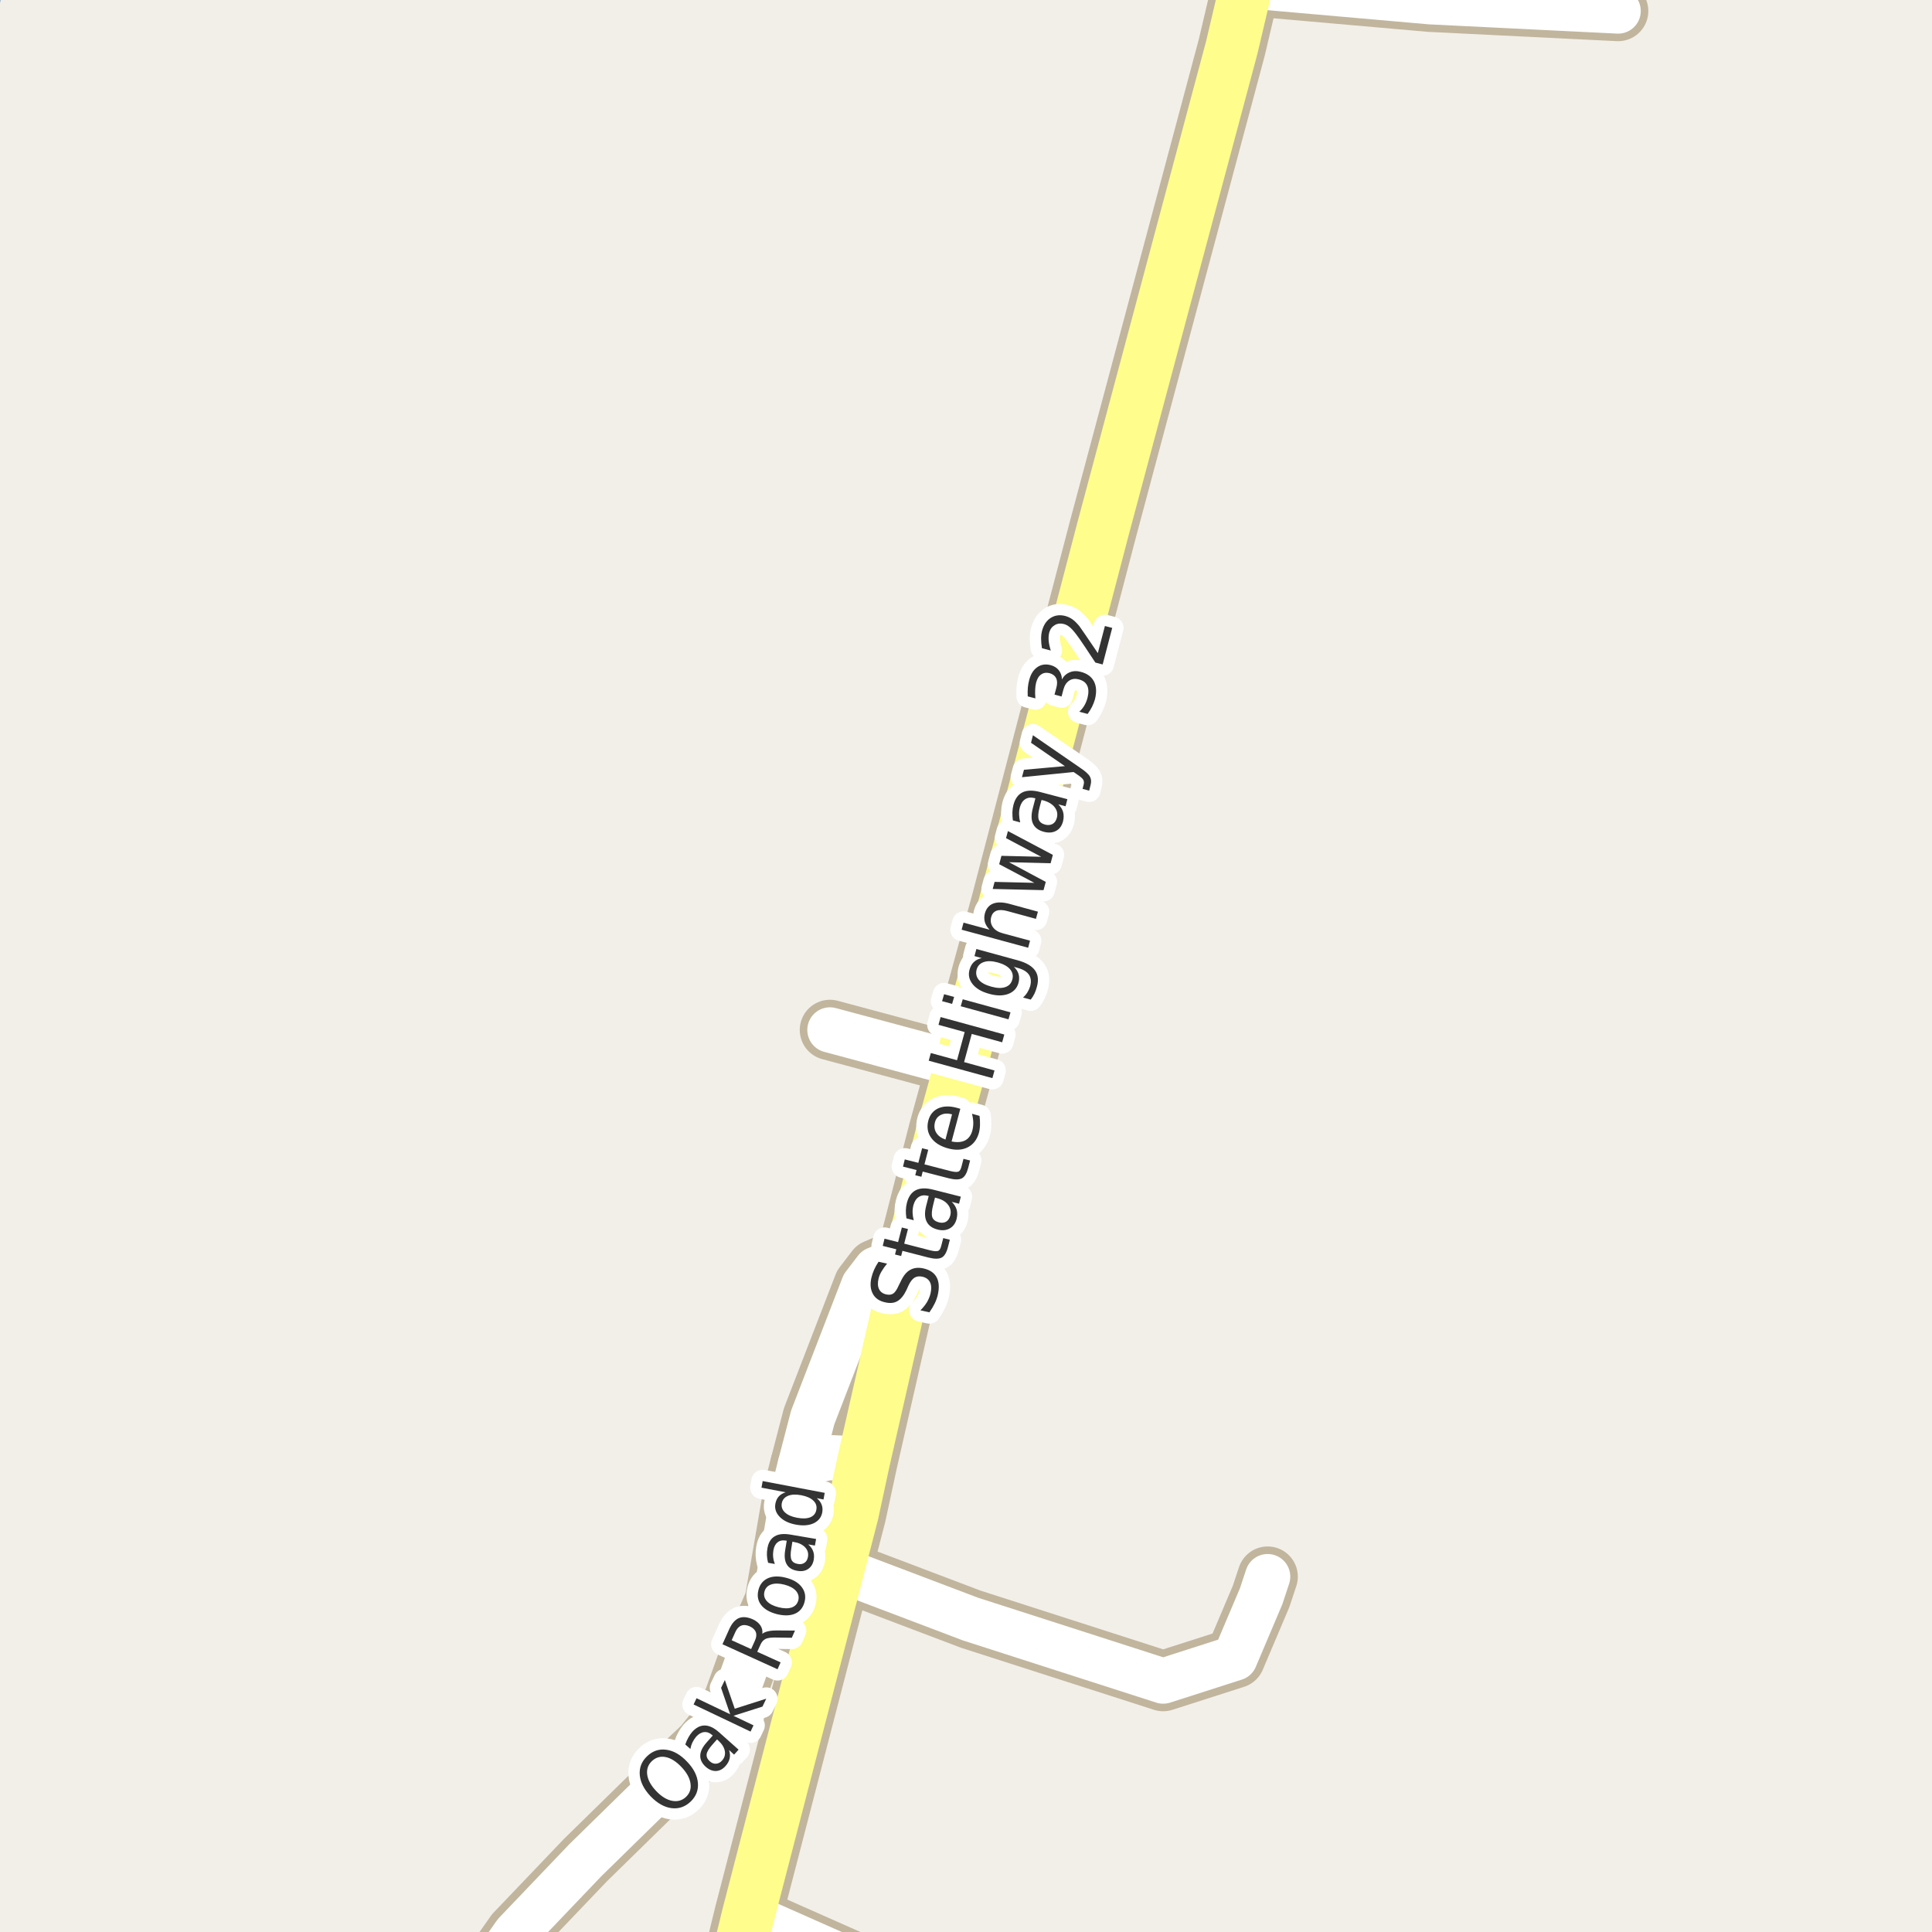 <?xml version="1.0" encoding="UTF-8"?>
<svg xmlns="http://www.w3.org/2000/svg" xmlns:xlink="http://www.w3.org/1999/xlink" width="256pt" height="256pt" viewBox="0 0 256 256" version="1.1">
<g id="surface2">
<rect x="0" y="0" width="256" height="256" style="fill:rgb(94.902%,93.725%,91.373%);fill-opacity:1;stroke:none;"/>
<path style="fill:none;stroke-width:2;stroke-linecap:round;stroke-linejoin:round;stroke:rgb(60%,70.196%,80%);stroke-opacity:1;stroke-miterlimit:10;" d="M -3 7.254 L -0.07 -3 "/>
<path style="fill:none;stroke-width:8;stroke-linecap:round;stroke-linejoin:round;stroke:rgb(75.686%,70.98%,61.569%);stroke-opacity:1;stroke-miterlimit:10;" d="M 127.309 141.129 L 109.973 136.473 "/>
<path style="fill:none;stroke-width:8;stroke-linecap:round;stroke-linejoin:round;stroke:rgb(75.686%,70.98%,61.569%);stroke-opacity:1;stroke-miterlimit:10;" d="M 165.148 -1.91 L 189.5 0.23 L 214.41 1.457 "/>
<path style="fill:none;stroke-width:8;stroke-linecap:round;stroke-linejoin:round;stroke:rgb(75.686%,70.98%,61.569%);stroke-opacity:1;stroke-miterlimit:10;" d="M 111.043 207.879 L 128.613 214.543 L 154.129 222.75 L 163.637 219.699 L 167.105 211.523 L 167.969 208.914 "/>
<path style="fill:none;stroke-width:8;stroke-linecap:round;stroke-linejoin:round;stroke:rgb(75.686%,70.98%,61.569%);stroke-opacity:1;stroke-miterlimit:10;" d="M 106.059 194.074 L 109.668 193.133 L 111.672 193.227 L 114.398 193.762 "/>
<path style="fill:none;stroke-width:8;stroke-linecap:round;stroke-linejoin:round;stroke:rgb(75.686%,70.98%,61.569%);stroke-opacity:1;stroke-miterlimit:10;" d="M 99.137 253.781 L 118.289 262.27 L 122.359 264 "/>
<path style="fill:none;stroke-width:8;stroke-linecap:round;stroke-linejoin:round;stroke:rgb(75.686%,70.98%,61.569%);stroke-opacity:1;stroke-miterlimit:10;" d="M 63.051 264 L 64.488 261.609 L 68.285 256.203 L 77.559 246.488 L 87.16 237.086 L 93.219 231.363 L 95.406 228.629 L 97.203 225.359 L 99.719 218.348 L 101.605 214.637 L 102.656 212.215 L 105.172 197.566 L 106.059 194.074 L 107.688 187.816 L 114.445 170.336 L 116.078 168.199 L 117.125 167.758 L 120.27 167.977 "/>
<path style="fill:none;stroke-width:9;stroke-linecap:round;stroke-linejoin:round;stroke:rgb(75.686%,70.98%,61.569%);stroke-opacity:1;stroke-miterlimit:10;" d="M 96.398 265 L 99.137 253.781 L 111.043 207.879 L 112.93 200.582 L 114.398 193.762 L 120.27 167.977 L 124.84 150.09 L 127.309 141.129 L 133.133 119.84 L 146.16 70.066 L 163.215 6.297 L 165.148 -1.91 L 166.453 -7.379 L 166.949 -10 "/>
<path style="fill:none;stroke-width:6;stroke-linecap:round;stroke-linejoin:round;stroke:rgb(100%,100%,100%);stroke-opacity:1;stroke-miterlimit:10;" d="M 127.309 141.129 L 109.973 136.473 "/>
<path style="fill:none;stroke-width:6;stroke-linecap:round;stroke-linejoin:round;stroke:rgb(100%,100%,100%);stroke-opacity:1;stroke-miterlimit:10;" d="M 165.148 -1.91 L 189.5 0.23 L 214.41 1.457 "/>
<path style="fill:none;stroke-width:6;stroke-linecap:round;stroke-linejoin:round;stroke:rgb(100%,100%,100%);stroke-opacity:1;stroke-miterlimit:10;" d="M 111.043 207.879 L 128.613 214.543 L 154.129 222.75 L 163.637 219.699 L 167.105 211.523 L 167.969 208.914 "/>
<path style="fill:none;stroke-width:6;stroke-linecap:round;stroke-linejoin:round;stroke:rgb(100%,100%,100%);stroke-opacity:1;stroke-miterlimit:10;" d="M 106.059 194.074 L 109.668 193.133 L 111.672 193.227 L 114.398 193.762 "/>
<path style="fill:none;stroke-width:6;stroke-linecap:round;stroke-linejoin:round;stroke:rgb(100%,100%,100%);stroke-opacity:1;stroke-miterlimit:10;" d="M 99.137 253.781 L 118.289 262.27 L 122.359 264 "/>
<path style="fill:none;stroke-width:6;stroke-linecap:round;stroke-linejoin:round;stroke:rgb(100%,100%,100%);stroke-opacity:1;stroke-miterlimit:10;" d="M 63.051 264 L 64.488 261.609 L 68.285 256.203 L 77.559 246.488 L 87.16 237.086 L 93.219 231.363 L 95.406 228.629 L 97.203 225.359 L 99.719 218.348 L 101.605 214.637 L 102.656 212.215 L 105.172 197.566 L 106.059 194.074 L 107.688 187.816 L 114.445 170.336 L 116.078 168.199 L 117.125 167.758 L 120.27 167.977 "/>
<path style="fill:none;stroke-width:7;stroke-linecap:round;stroke-linejoin:round;stroke:rgb(100%,99.216%,54.51%);stroke-opacity:1;stroke-miterlimit:10;" d="M 96.398 265 L 99.137 253.781 L 111.043 207.879 L 112.93 200.582 L 114.398 193.762 L 120.27 167.977 L 124.84 150.09 L 127.309 141.129 L 133.133 119.84 L 146.16 70.066 L 163.215 6.297 L 165.148 -1.91 L 166.453 -7.379 L 166.949 -10 "/>
<path style="fill:none;stroke-width:3;stroke-linecap:round;stroke-linejoin:round;stroke:rgb(100%,100%,100%);stroke-opacity:1;stroke-miterlimit:10;" d="M 116.414 167.188 L 117.539 167.438 C 117.25 167.793 117.008 168.133 116.82 168.453 C 116.625 168.777 116.488 169.102 116.414 169.422 C 116.281 169.984 116.301 170.449 116.477 170.812 C 116.656 171.18 116.973 171.414 117.43 171.516 C 117.805 171.602 118.113 171.562 118.352 171.406 C 118.594 171.25 118.832 170.902 119.07 170.359 L 119.367 169.766 C 119.711 169.016 120.133 168.512 120.633 168.25 C 121.125 167.98 121.711 167.922 122.398 168.078 C 123.234 168.277 123.805 168.672 124.117 169.266 C 124.43 169.859 124.477 170.637 124.258 171.594 C 124.172 171.961 124.039 172.336 123.852 172.719 C 123.664 173.105 123.43 173.496 123.148 173.891 L 121.961 173.625 C 122.316 173.273 122.609 172.906 122.836 172.531 C 123.055 172.148 123.211 171.762 123.305 171.375 C 123.438 170.781 123.418 170.297 123.242 169.922 C 123.055 169.539 122.723 169.289 122.242 169.172 C 121.828 169.078 121.473 169.121 121.18 169.297 C 120.891 169.477 120.625 169.82 120.383 170.328 L 120.117 170.922 C 119.766 171.652 119.363 172.148 118.914 172.406 C 118.469 172.668 117.922 172.719 117.273 172.562 C 116.516 172.398 115.977 172.027 115.664 171.453 C 115.344 170.871 115.273 170.164 115.461 169.328 C 115.547 168.965 115.664 168.605 115.82 168.25 C 115.977 167.898 116.176 167.543 116.414 167.188 Z M 117.203 164.133 L 119 164.586 L 119.5 162.648 L 120.312 162.852 L 119.812 164.789 L 123.266 165.68 C 123.789 165.805 124.141 165.828 124.328 165.742 C 124.508 165.66 124.641 165.422 124.734 165.023 L 124.984 164.055 L 125.859 164.273 L 125.609 165.242 C 125.422 165.973 125.145 166.438 124.781 166.633 C 124.406 166.832 123.824 166.832 123.031 166.633 L 119.578 165.742 L 119.406 166.43 L 118.594 166.227 L 118.766 165.539 L 116.969 165.086 Z M 123.656 159.625 C 123.461 160.387 123.418 160.938 123.531 161.281 C 123.648 161.617 123.938 161.844 124.406 161.969 C 124.781 162.062 125.105 162.031 125.375 161.875 C 125.637 161.711 125.82 161.434 125.922 161.047 C 126.047 160.527 125.945 160.059 125.625 159.641 C 125.305 159.215 124.797 158.918 124.109 158.75 L 123.891 158.688 Z M 123.672 157.641 L 127.312 158.562 L 127.078 159.5 L 126.109 159.25 C 126.441 159.574 126.66 159.922 126.766 160.297 C 126.867 160.664 126.863 161.074 126.75 161.531 C 126.594 162.117 126.285 162.531 125.828 162.781 C 125.371 163.031 124.84 163.078 124.234 162.922 C 123.516 162.734 123.031 162.383 122.781 161.859 C 122.523 161.34 122.5 160.652 122.719 159.797 L 123.062 158.469 L 122.953 158.453 C 122.477 158.328 122.07 158.383 121.734 158.609 C 121.402 158.828 121.168 159.195 121.031 159.703 C 120.949 160.027 120.914 160.355 120.922 160.688 C 120.934 161.012 120.984 161.344 121.078 161.688 L 120.109 161.438 C 120.047 161.055 120.023 160.695 120.031 160.359 C 120.043 160.016 120.09 159.688 120.172 159.375 C 120.383 158.555 120.777 157.996 121.359 157.703 C 121.934 157.414 122.703 157.391 123.672 157.641 Z M 119.887 153.629 L 121.684 154.082 L 122.184 152.145 L 122.996 152.348 L 122.496 154.285 L 125.949 155.176 C 126.473 155.301 126.824 155.324 127.012 155.238 C 127.191 155.156 127.324 154.918 127.418 154.52 L 127.668 153.551 L 128.543 153.77 L 128.293 154.738 C 128.105 155.469 127.828 155.934 127.465 156.129 C 127.09 156.328 126.508 156.328 125.715 156.129 L 122.262 155.238 L 122.09 155.926 L 121.277 155.723 L 121.449 155.035 L 119.652 154.582 Z M 126.746 146.781 L 127.246 146.922 L 126.09 151.25 C 126.82 151.398 127.418 151.352 127.887 151.109 C 128.355 150.859 128.672 150.422 128.84 149.797 C 128.934 149.434 128.973 149.074 128.965 148.719 C 128.953 148.355 128.895 147.977 128.793 147.578 L 129.793 147.859 C 129.844 148.227 129.863 148.602 129.855 148.984 C 129.855 149.359 129.809 149.73 129.715 150.094 C 129.465 151 128.973 151.641 128.246 152.016 C 127.52 152.391 126.648 152.445 125.637 152.172 C 124.605 151.891 123.855 151.422 123.387 150.766 C 122.91 150.102 122.785 149.336 123.012 148.469 C 123.223 147.699 123.66 147.164 124.324 146.859 C 124.992 146.559 125.801 146.531 126.746 146.781 Z M 126.152 147.656 C 125.59 147.5 125.105 147.523 124.699 147.719 C 124.285 147.906 124.012 148.234 123.887 148.703 C 123.754 149.227 123.809 149.688 124.059 150.094 C 124.301 150.492 124.707 150.793 125.277 151 Z M 123.059 140.547 L 123.34 139.531 L 126.809 140.484 L 127.824 136.75 L 124.355 135.797 L 124.637 134.766 L 133.074 137.078 L 132.793 138.109 L 128.762 137 L 127.746 140.734 L 131.777 141.844 L 131.496 142.859 Z M 127.301 133.332 L 127.566 132.41 L 133.895 134.145 L 133.629 135.066 Z M 124.832 132.66 L 125.098 131.738 L 126.426 132.098 L 126.16 133.02 Z M 132.219 127.531 C 131.461 127.324 130.836 127.309 130.344 127.484 C 129.855 127.652 129.543 127.984 129.406 128.484 C 129.273 128.996 129.371 129.449 129.703 129.844 C 130.039 130.23 130.586 130.527 131.344 130.734 C 132.094 130.945 132.715 130.965 133.203 130.797 C 133.695 130.633 134.008 130.293 134.141 129.781 C 134.273 129.281 134.176 128.836 133.844 128.438 C 133.512 128.043 132.969 127.742 132.219 127.531 Z M 134.922 127.266 C 135.992 127.57 136.734 128.008 137.141 128.578 C 137.555 129.152 137.641 129.883 137.391 130.766 C 137.305 131.102 137.195 131.406 137.062 131.688 C 136.926 131.961 136.766 132.215 136.578 132.453 L 135.562 132.188 C 135.801 131.961 135.992 131.727 136.141 131.484 C 136.297 131.234 136.414 130.969 136.5 130.688 C 136.664 130.074 136.613 129.562 136.344 129.156 C 136.07 128.75 135.57 128.449 134.844 128.25 L 134.344 128.109 C 134.656 128.402 134.863 128.727 134.969 129.078 C 135.07 129.434 135.066 129.824 134.953 130.25 C 134.754 130.949 134.301 131.434 133.594 131.703 C 132.887 131.965 132.047 131.961 131.078 131.688 C 130.102 131.43 129.371 131.008 128.891 130.422 C 128.414 129.828 128.273 129.184 128.469 128.484 C 128.586 128.059 128.777 127.719 129.047 127.469 C 129.32 127.211 129.668 127.039 130.094 126.953 L 129.125 126.688 L 129.375 125.75 Z M 133.703 119.754 L 137.531 120.801 L 137.266 121.754 L 133.484 120.723 C 132.883 120.559 132.402 120.543 132.047 120.676 C 131.695 120.812 131.461 121.082 131.344 121.488 C 131.211 122 131.281 122.453 131.562 122.848 C 131.836 123.234 132.281 123.512 132.906 123.676 L 136.484 124.645 L 136.234 125.582 L 127.422 123.191 L 127.672 122.254 L 131.125 123.191 C 130.812 122.871 130.605 122.531 130.5 122.176 C 130.398 121.812 130.398 121.434 130.5 121.035 C 130.68 120.391 131.039 119.957 131.578 119.738 C 132.121 119.52 132.828 119.527 133.703 119.754 Z M 131.539 117.793 L 131.789 116.855 L 137.055 116.98 L 132.398 114.512 L 132.695 113.402 L 137.961 113.527 L 133.305 111.059 L 133.555 110.121 L 139.508 113.277 L 139.211 114.387 L 133.695 114.246 L 138.57 116.855 L 138.273 117.949 Z M 137.758 106.941 C 137.562 107.691 137.52 108.238 137.633 108.582 C 137.75 108.918 138.035 109.145 138.492 109.27 C 138.867 109.363 139.195 109.332 139.477 109.176 C 139.75 109.02 139.938 108.75 140.039 108.363 C 140.172 107.855 140.078 107.391 139.758 106.973 C 139.426 106.547 138.914 106.238 138.227 106.051 L 138.008 106.004 Z M 137.805 104.941 L 141.43 105.895 L 141.195 106.832 L 140.227 106.582 C 140.547 106.887 140.762 107.223 140.867 107.598 C 140.969 107.973 140.965 108.391 140.852 108.848 C 140.695 109.441 140.387 109.859 139.93 110.098 C 139.473 110.34 138.941 110.379 138.336 110.223 C 137.617 110.035 137.133 109.684 136.883 109.16 C 136.633 108.641 136.625 107.953 136.852 107.098 L 137.195 105.785 L 137.086 105.754 C 136.598 105.629 136.188 105.676 135.852 105.895 C 135.508 106.113 135.27 106.48 135.133 106.988 C 135.051 107.312 135.02 107.641 135.039 107.973 C 135.051 108.297 135.098 108.629 135.18 108.973 L 134.211 108.707 C 134.16 108.332 134.141 107.973 134.148 107.629 C 134.16 107.285 134.207 106.957 134.289 106.645 C 134.508 105.824 134.91 105.27 135.492 104.988 C 136.066 104.707 136.836 104.691 137.805 104.941 Z M 143.148 101.75 C 143.836 102.211 144.262 102.602 144.43 102.922 C 144.594 103.234 144.621 103.602 144.508 104.016 L 144.32 104.766 L 143.445 104.531 L 143.586 103.984 C 143.656 103.727 143.641 103.508 143.539 103.328 C 143.445 103.152 143.164 102.906 142.695 102.594 L 142.258 102.297 L 135.414 102.984 L 135.68 102 L 141.102 101.516 L 136.617 98.422 L 136.867 97.422 Z M 140.711 90.023 C 140.953 89.578 141.297 89.266 141.742 89.086 C 142.18 88.898 142.672 88.879 143.211 89.023 C 144.055 89.242 144.637 89.672 144.961 90.305 C 145.281 90.93 145.324 91.719 145.086 92.664 C 144.992 92.988 144.867 93.312 144.711 93.633 C 144.555 93.945 144.355 94.27 144.117 94.602 L 143.008 94.305 C 143.27 94.078 143.492 93.805 143.68 93.492 C 143.867 93.172 144.008 92.828 144.102 92.461 C 144.266 91.816 144.258 91.285 144.07 90.867 C 143.875 90.441 143.5 90.16 142.945 90.023 C 142.457 89.891 142.031 89.945 141.664 90.195 C 141.301 90.438 141.047 90.836 140.898 91.398 L 140.664 92.289 L 139.727 92.039 L 139.977 91.117 C 140.113 90.609 140.102 90.191 139.945 89.867 C 139.781 89.535 139.488 89.312 139.07 89.195 C 138.633 89.094 138.266 89.148 137.961 89.367 C 137.648 89.578 137.426 89.941 137.289 90.461 C 137.219 90.754 137.176 91.066 137.164 91.398 C 137.145 91.723 137.156 92.102 137.195 92.539 L 136.18 92.273 C 136.16 91.848 136.164 91.461 136.195 91.117 C 136.227 90.766 136.285 90.438 136.367 90.133 C 136.566 89.344 136.922 88.77 137.43 88.414 C 137.941 88.051 138.535 87.957 139.211 88.133 C 139.68 88.258 140.047 88.488 140.305 88.82 C 140.566 89.156 140.703 89.555 140.711 90.023 Z M 145.469 86.543 L 146.406 82.949 L 147.375 83.199 L 146.109 88.043 L 145.141 87.793 C 144.809 87.293 144.352 86.602 143.766 85.715 C 143.172 84.832 142.789 84.277 142.609 84.059 C 142.289 83.633 142 83.316 141.75 83.105 C 141.5 82.898 141.242 82.758 140.969 82.684 C 140.523 82.57 140.121 82.617 139.766 82.824 C 139.402 83.035 139.156 83.363 139.031 83.809 C 138.949 84.133 138.922 84.492 138.953 84.887 C 138.984 85.273 139.078 85.711 139.234 86.199 L 138.062 85.887 C 137.992 85.43 137.953 85.008 137.953 84.621 C 137.953 84.227 137.996 83.879 138.078 83.574 C 138.289 82.793 138.672 82.227 139.234 81.871 C 139.789 81.52 140.43 81.434 141.156 81.621 C 141.5 81.715 141.812 81.863 142.094 82.059 C 142.375 82.258 142.688 82.566 143.031 82.98 C 143.125 83.105 143.375 83.465 143.781 84.059 C 144.18 84.645 144.742 85.473 145.469 86.543 Z M 145.469 86.543 "/>
<path style=" stroke:none;fill-rule:evenodd;fill:rgb(20%,20%,20%);fill-opacity:1;" d="M 116.414 167.188 L 117.539 167.438 C 117.25 167.793 117.008 168.133 116.82 168.453 C 116.625 168.777 116.488 169.102 116.414 169.422 C 116.281 169.984 116.301 170.449 116.477 170.812 C 116.656 171.18 116.973 171.414 117.43 171.516 C 117.805 171.602 118.113 171.562 118.352 171.406 C 118.594 171.25 118.832 170.902 119.07 170.359 L 119.367 169.766 C 119.711 169.016 120.133 168.512 120.633 168.25 C 121.125 167.98 121.711 167.922 122.398 168.078 C 123.234 168.277 123.805 168.672 124.117 169.266 C 124.43 169.859 124.477 170.637 124.258 171.594 C 124.172 171.961 124.039 172.336 123.852 172.719 C 123.664 173.105 123.43 173.496 123.148 173.891 L 121.961 173.625 C 122.316 173.273 122.609 172.906 122.836 172.531 C 123.055 172.148 123.211 171.762 123.305 171.375 C 123.438 170.781 123.418 170.297 123.242 169.922 C 123.055 169.539 122.723 169.289 122.242 169.172 C 121.828 169.078 121.473 169.121 121.18 169.297 C 120.891 169.477 120.625 169.82 120.383 170.328 L 120.117 170.922 C 119.766 171.652 119.363 172.148 118.914 172.406 C 118.469 172.668 117.922 172.719 117.273 172.562 C 116.516 172.398 115.977 172.027 115.664 171.453 C 115.344 170.871 115.273 170.164 115.461 169.328 C 115.547 168.965 115.664 168.605 115.82 168.25 C 115.977 167.898 116.176 167.543 116.414 167.188 Z M 117.203 164.133 L 119 164.586 L 119.5 162.648 L 120.312 162.852 L 119.812 164.789 L 123.266 165.68 C 123.789 165.805 124.141 165.828 124.328 165.742 C 124.508 165.66 124.641 165.422 124.734 165.023 L 124.984 164.055 L 125.859 164.273 L 125.609 165.242 C 125.422 165.973 125.145 166.438 124.781 166.633 C 124.406 166.832 123.824 166.832 123.031 166.633 L 119.578 165.742 L 119.406 166.43 L 118.594 166.227 L 118.766 165.539 L 116.969 165.086 Z M 123.656 159.625 C 123.461 160.387 123.418 160.938 123.531 161.281 C 123.648 161.617 123.938 161.844 124.406 161.969 C 124.781 162.062 125.105 162.031 125.375 161.875 C 125.637 161.711 125.82 161.434 125.922 161.047 C 126.047 160.527 125.945 160.059 125.625 159.641 C 125.305 159.215 124.797 158.918 124.109 158.75 L 123.891 158.688 Z M 123.672 157.641 L 127.312 158.562 L 127.078 159.5 L 126.109 159.25 C 126.441 159.574 126.66 159.922 126.766 160.297 C 126.867 160.664 126.863 161.074 126.75 161.531 C 126.594 162.117 126.285 162.531 125.828 162.781 C 125.371 163.031 124.84 163.078 124.234 162.922 C 123.516 162.734 123.031 162.383 122.781 161.859 C 122.523 161.34 122.5 160.652 122.719 159.797 L 123.062 158.469 L 122.953 158.453 C 122.477 158.328 122.07 158.383 121.734 158.609 C 121.402 158.828 121.168 159.195 121.031 159.703 C 120.949 160.027 120.914 160.355 120.922 160.688 C 120.934 161.012 120.984 161.344 121.078 161.688 L 120.109 161.438 C 120.047 161.055 120.023 160.695 120.031 160.359 C 120.043 160.016 120.09 159.688 120.172 159.375 C 120.383 158.555 120.777 157.996 121.359 157.703 C 121.934 157.414 122.703 157.391 123.672 157.641 Z M 119.887 153.629 L 121.684 154.082 L 122.184 152.145 L 122.996 152.348 L 122.496 154.285 L 125.949 155.176 C 126.473 155.301 126.824 155.324 127.012 155.238 C 127.191 155.156 127.324 154.918 127.418 154.52 L 127.668 153.551 L 128.543 153.77 L 128.293 154.738 C 128.105 155.469 127.828 155.934 127.465 156.129 C 127.09 156.328 126.508 156.328 125.715 156.129 L 122.262 155.238 L 122.09 155.926 L 121.277 155.723 L 121.449 155.035 L 119.652 154.582 Z M 126.746 146.781 L 127.246 146.922 L 126.09 151.25 C 126.82 151.398 127.418 151.352 127.887 151.109 C 128.355 150.859 128.672 150.422 128.84 149.797 C 128.934 149.434 128.973 149.074 128.965 148.719 C 128.953 148.355 128.895 147.977 128.793 147.578 L 129.793 147.859 C 129.844 148.227 129.863 148.602 129.855 148.984 C 129.855 149.359 129.809 149.73 129.715 150.094 C 129.465 151 128.973 151.641 128.246 152.016 C 127.52 152.391 126.648 152.445 125.637 152.172 C 124.605 151.891 123.855 151.422 123.387 150.766 C 122.91 150.102 122.785 149.336 123.012 148.469 C 123.223 147.699 123.66 147.164 124.324 146.859 C 124.992 146.559 125.801 146.531 126.746 146.781 Z M 126.152 147.656 C 125.59 147.5 125.105 147.523 124.699 147.719 C 124.285 147.906 124.012 148.234 123.887 148.703 C 123.754 149.227 123.809 149.688 124.059 150.094 C 124.301 150.492 124.707 150.793 125.277 151 Z M 123.059 140.547 L 123.34 139.531 L 126.809 140.484 L 127.824 136.75 L 124.355 135.797 L 124.637 134.766 L 133.074 137.078 L 132.793 138.109 L 128.762 137 L 127.746 140.734 L 131.777 141.844 L 131.496 142.859 Z M 127.301 133.332 L 127.566 132.41 L 133.895 134.145 L 133.629 135.066 Z M 124.832 132.66 L 125.098 131.738 L 126.426 132.098 L 126.16 133.02 Z M 132.219 127.531 C 131.461 127.324 130.836 127.309 130.344 127.484 C 129.855 127.652 129.543 127.984 129.406 128.484 C 129.273 128.996 129.371 129.449 129.703 129.844 C 130.039 130.23 130.586 130.527 131.344 130.734 C 132.094 130.945 132.715 130.965 133.203 130.797 C 133.695 130.633 134.008 130.293 134.141 129.781 C 134.273 129.281 134.176 128.836 133.844 128.438 C 133.512 128.043 132.969 127.742 132.219 127.531 Z M 134.922 127.266 C 135.992 127.57 136.734 128.008 137.141 128.578 C 137.555 129.152 137.641 129.883 137.391 130.766 C 137.305 131.102 137.195 131.406 137.062 131.688 C 136.926 131.961 136.766 132.215 136.578 132.453 L 135.562 132.188 C 135.801 131.961 135.992 131.727 136.141 131.484 C 136.297 131.234 136.414 130.969 136.5 130.688 C 136.664 130.074 136.613 129.562 136.344 129.156 C 136.07 128.75 135.57 128.449 134.844 128.25 L 134.344 128.109 C 134.656 128.402 134.863 128.727 134.969 129.078 C 135.07 129.434 135.066 129.824 134.953 130.25 C 134.754 130.949 134.301 131.434 133.594 131.703 C 132.887 131.965 132.047 131.961 131.078 131.688 C 130.102 131.43 129.371 131.008 128.891 130.422 C 128.414 129.828 128.273 129.184 128.469 128.484 C 128.586 128.059 128.777 127.719 129.047 127.469 C 129.32 127.211 129.668 127.039 130.094 126.953 L 129.125 126.688 L 129.375 125.75 Z M 133.703 119.754 L 137.531 120.801 L 137.266 121.754 L 133.484 120.723 C 132.883 120.559 132.402 120.543 132.047 120.676 C 131.695 120.812 131.461 121.082 131.344 121.488 C 131.211 122 131.281 122.453 131.562 122.848 C 131.836 123.234 132.281 123.512 132.906 123.676 L 136.484 124.645 L 136.234 125.582 L 127.422 123.191 L 127.672 122.254 L 131.125 123.191 C 130.812 122.871 130.605 122.531 130.5 122.176 C 130.398 121.812 130.398 121.434 130.5 121.035 C 130.68 120.391 131.039 119.957 131.578 119.738 C 132.121 119.52 132.828 119.527 133.703 119.754 Z M 131.539 117.793 L 131.789 116.855 L 137.055 116.98 L 132.398 114.512 L 132.695 113.402 L 137.961 113.527 L 133.305 111.059 L 133.555 110.121 L 139.508 113.277 L 139.211 114.387 L 133.695 114.246 L 138.57 116.855 L 138.273 117.949 Z M 137.758 106.941 C 137.562 107.691 137.52 108.238 137.633 108.582 C 137.75 108.918 138.035 109.145 138.492 109.27 C 138.867 109.363 139.195 109.332 139.477 109.176 C 139.75 109.02 139.938 108.75 140.039 108.363 C 140.172 107.855 140.078 107.391 139.758 106.973 C 139.426 106.547 138.914 106.238 138.227 106.051 L 138.008 106.004 Z M 137.805 104.941 L 141.43 105.895 L 141.195 106.832 L 140.227 106.582 C 140.547 106.887 140.762 107.223 140.867 107.598 C 140.969 107.973 140.965 108.391 140.852 108.848 C 140.695 109.441 140.387 109.859 139.93 110.098 C 139.473 110.34 138.941 110.379 138.336 110.223 C 137.617 110.035 137.133 109.684 136.883 109.16 C 136.633 108.641 136.625 107.953 136.852 107.098 L 137.195 105.785 L 137.086 105.754 C 136.598 105.629 136.188 105.676 135.852 105.895 C 135.508 106.113 135.27 106.48 135.133 106.988 C 135.051 107.312 135.02 107.641 135.039 107.973 C 135.051 108.297 135.098 108.629 135.18 108.973 L 134.211 108.707 C 134.16 108.332 134.141 107.973 134.148 107.629 C 134.16 107.285 134.207 106.957 134.289 106.645 C 134.508 105.824 134.91 105.27 135.492 104.988 C 136.066 104.707 136.836 104.691 137.805 104.941 Z M 143.148 101.75 C 143.836 102.211 144.262 102.602 144.43 102.922 C 144.594 103.234 144.621 103.602 144.508 104.016 L 144.32 104.766 L 143.445 104.531 L 143.586 103.984 C 143.656 103.727 143.641 103.508 143.539 103.328 C 143.445 103.152 143.164 102.906 142.695 102.594 L 142.258 102.297 L 135.414 102.984 L 135.68 102 L 141.102 101.516 L 136.617 98.422 L 136.867 97.422 Z M 140.711 90.023 C 140.953 89.578 141.297 89.266 141.742 89.086 C 142.18 88.898 142.672 88.879 143.211 89.023 C 144.055 89.242 144.637 89.672 144.961 90.305 C 145.281 90.93 145.324 91.719 145.086 92.664 C 144.992 92.988 144.867 93.312 144.711 93.633 C 144.555 93.945 144.355 94.27 144.117 94.602 L 143.008 94.305 C 143.27 94.078 143.492 93.805 143.68 93.492 C 143.867 93.172 144.008 92.828 144.102 92.461 C 144.266 91.816 144.258 91.285 144.07 90.867 C 143.875 90.441 143.5 90.16 142.945 90.023 C 142.457 89.891 142.031 89.945 141.664 90.195 C 141.301 90.438 141.047 90.836 140.898 91.398 L 140.664 92.289 L 139.727 92.039 L 139.977 91.117 C 140.113 90.609 140.102 90.191 139.945 89.867 C 139.781 89.535 139.488 89.312 139.07 89.195 C 138.633 89.094 138.266 89.148 137.961 89.367 C 137.648 89.578 137.426 89.941 137.289 90.461 C 137.219 90.754 137.176 91.066 137.164 91.398 C 137.145 91.723 137.156 92.102 137.195 92.539 L 136.18 92.273 C 136.16 91.848 136.164 91.461 136.195 91.117 C 136.227 90.766 136.285 90.438 136.367 90.133 C 136.566 89.344 136.922 88.77 137.43 88.414 C 137.941 88.051 138.535 87.957 139.211 88.133 C 139.68 88.258 140.047 88.488 140.305 88.82 C 140.566 89.156 140.703 89.555 140.711 90.023 Z M 145.469 86.543 L 146.406 82.949 L 147.375 83.199 L 146.109 88.043 L 145.141 87.793 C 144.809 87.293 144.352 86.602 143.766 85.715 C 143.172 84.832 142.789 84.277 142.609 84.059 C 142.289 83.633 142 83.316 141.75 83.105 C 141.5 82.898 141.242 82.758 140.969 82.684 C 140.523 82.57 140.121 82.617 139.766 82.824 C 139.402 83.035 139.156 83.363 139.031 83.809 C 138.949 84.133 138.922 84.492 138.953 84.887 C 138.984 85.273 139.078 85.711 139.234 86.199 L 138.062 85.887 C 137.992 85.43 137.953 85.008 137.953 84.621 C 137.953 84.227 137.996 83.879 138.078 83.574 C 138.289 82.793 138.672 82.227 139.234 81.871 C 139.789 81.52 140.43 81.434 141.156 81.621 C 141.5 81.715 141.812 81.863 142.094 82.059 C 142.375 82.258 142.688 82.566 143.031 82.98 C 143.125 83.105 143.375 83.465 143.781 84.059 C 144.18 84.645 144.742 85.473 145.469 86.543 Z M 145.469 86.543 "/>
<path style="fill:none;stroke-width:3;stroke-linecap:round;stroke-linejoin:round;stroke:rgb(100%,100%,100%);stroke-opacity:1;stroke-miterlimit:10;" d="M 86.383 233.352 C 85.875 233.832 85.664 234.43 85.758 235.148 C 85.852 235.859 86.25 236.582 86.945 237.32 C 87.645 238.051 88.348 238.484 89.055 238.617 C 89.773 238.754 90.387 238.582 90.898 238.102 C 91.406 237.613 91.605 237.016 91.492 236.305 C 91.387 235.586 90.984 234.863 90.289 234.133 C 89.59 233.395 88.891 232.957 88.195 232.82 C 87.5 232.688 86.895 232.863 86.383 233.352 Z M 85.758 232.695 C 86.488 232 87.332 231.719 88.289 231.852 C 89.246 231.977 90.164 232.504 91.039 233.43 C 91.914 234.336 92.391 235.273 92.477 236.242 C 92.559 237.203 92.234 238.031 91.508 238.727 C 90.766 239.426 89.918 239.711 88.961 239.586 C 88.016 239.461 87.098 238.941 86.211 238.023 C 85.336 237.098 84.859 236.156 84.773 235.195 C 84.691 234.227 85.02 233.395 85.758 232.695 Z M 94.414 231.152 C 93.938 231.684 93.676 232.117 93.633 232.449 C 93.594 232.785 93.734 233.098 94.055 233.387 C 94.316 233.617 94.59 233.723 94.883 233.699 C 95.184 233.68 95.449 233.539 95.68 233.277 C 96.012 232.902 96.133 232.477 96.039 231.996 C 95.945 231.52 95.656 231.066 95.18 230.637 L 95.008 230.48 Z M 95.305 229.559 L 97.867 231.84 L 97.273 232.496 L 96.602 231.887 C 96.734 232.293 96.762 232.668 96.68 233.012 C 96.605 233.355 96.422 233.691 96.133 234.012 C 95.766 234.43 95.344 234.648 94.867 234.668 C 94.398 234.68 93.945 234.492 93.508 234.105 C 93.008 233.648 92.77 233.152 92.789 232.621 C 92.801 232.082 93.078 231.508 93.617 230.902 L 94.445 229.965 L 94.367 229.902 C 94.023 229.602 93.672 229.473 93.305 229.512 C 92.941 229.543 92.594 229.742 92.258 230.105 C 92.062 230.336 91.895 230.59 91.758 230.871 C 91.625 231.152 91.531 231.445 91.477 231.746 L 90.805 231.152 C 90.922 230.809 91.055 230.504 91.211 230.23 C 91.359 229.961 91.523 229.715 91.711 229.496 C 92.234 228.914 92.789 228.629 93.383 228.637 C 93.977 228.637 94.617 228.945 95.305 229.559 Z M 91.906 225.852 L 92.297 225.023 L 96.75 227.148 L 95.547 223.648 L 96.047 222.617 L 97.359 226.414 L 101.531 225.086 L 101.031 226.133 L 97.188 227.352 L 99.844 228.617 L 99.453 229.445 Z M 101.012 216.496 C 101.168 216.352 101.402 216.242 101.715 216.168 C 102.027 216.086 102.441 216.043 102.949 216.043 L 105.34 216.059 L 104.918 217.012 L 102.652 216.98 C 102.07 216.98 101.652 217.051 101.402 217.184 C 101.145 217.32 100.934 217.559 100.777 217.902 L 100.34 218.871 L 103.434 220.277 L 103.027 221.184 L 95.73 217.871 L 96.637 215.855 C 96.98 215.098 97.41 214.613 97.918 214.402 C 98.43 214.195 99.043 214.254 99.762 214.574 C 100.211 214.785 100.543 215.055 100.762 215.387 C 100.98 215.711 101.066 216.082 101.012 216.496 Z M 96.949 217.34 L 99.527 218.512 L 100.027 217.402 C 100.227 216.965 100.27 216.59 100.152 216.277 C 100.039 215.957 99.77 215.695 99.34 215.496 C 98.914 215.309 98.543 215.277 98.23 215.402 C 97.91 215.52 97.648 215.793 97.449 216.23 Z M 101.297 210.891 C 101.172 211.359 101.277 211.781 101.609 212.156 C 101.945 212.523 102.461 212.793 103.156 212.969 C 103.855 213.148 104.438 213.156 104.906 213 C 105.367 212.836 105.656 212.516 105.781 212.047 C 105.895 211.59 105.789 211.172 105.469 210.797 C 105.137 210.422 104.621 210.148 103.922 209.969 C 103.227 209.793 102.641 209.789 102.172 209.953 C 101.703 210.121 101.414 210.434 101.297 210.891 Z M 100.5 210.672 C 100.688 209.934 101.105 209.418 101.75 209.125 C 102.398 208.836 103.199 208.812 104.156 209.062 C 105.105 209.305 105.797 209.715 106.234 210.297 C 106.672 210.871 106.797 211.527 106.609 212.266 C 106.41 213.027 105.984 213.547 105.328 213.828 C 104.672 214.102 103.871 214.117 102.922 213.875 C 101.965 213.625 101.273 213.219 100.844 212.656 C 100.418 212.094 100.305 211.434 100.5 210.672 Z M 104.855 205.156 C 104.73 205.867 104.738 206.371 104.871 206.672 C 105.008 206.977 105.293 207.164 105.73 207.234 C 106.066 207.297 106.355 207.246 106.605 207.078 C 106.848 206.914 106.996 206.652 107.059 206.297 C 107.145 205.809 107.02 205.387 106.684 205.031 C 106.34 204.668 105.855 204.434 105.23 204.328 L 104.996 204.281 Z M 104.746 203.344 L 108.137 203.922 L 107.98 204.797 L 107.09 204.641 C 107.41 204.914 107.629 205.215 107.746 205.547 C 107.871 205.871 107.895 206.246 107.824 206.672 C 107.73 207.215 107.484 207.621 107.09 207.891 C 106.695 208.164 106.211 208.246 105.637 208.141 C 104.973 208.027 104.508 207.742 104.246 207.281 C 103.977 206.824 103.91 206.195 104.043 205.391 L 104.246 204.156 L 104.152 204.141 C 103.695 204.059 103.324 204.133 103.043 204.359 C 102.754 204.578 102.566 204.934 102.48 205.422 C 102.43 205.715 102.418 206.016 102.449 206.328 C 102.48 206.633 102.555 206.934 102.668 207.234 L 101.777 207.078 C 101.684 206.727 101.633 206.391 101.621 206.078 C 101.613 205.766 101.633 205.469 101.684 205.188 C 101.809 204.418 102.129 203.883 102.637 203.578 C 103.137 203.266 103.84 203.188 104.746 203.344 Z M 104.105 197.734 L 100.902 197.125 L 101.059 196.25 L 109.277 197.812 L 109.121 198.688 L 108.23 198.516 C 108.543 198.777 108.754 199.062 108.871 199.375 C 108.996 199.688 109.02 200.039 108.949 200.422 C 108.824 201.07 108.441 201.543 107.809 201.844 C 107.164 202.137 106.371 202.195 105.434 202.016 C 104.508 201.84 103.801 201.496 103.309 200.984 C 102.809 200.465 102.621 199.883 102.746 199.234 C 102.82 198.852 102.965 198.539 103.184 198.297 C 103.402 198.047 103.711 197.859 104.105 197.734 Z M 105.605 201.109 C 106.324 201.246 106.914 201.227 107.371 201.047 C 107.82 200.859 108.086 200.531 108.168 200.062 C 108.262 199.594 108.133 199.188 107.777 198.844 C 107.426 198.5 106.887 198.262 106.168 198.125 C 105.461 197.992 104.879 198.016 104.418 198.203 C 103.961 198.391 103.684 198.719 103.59 199.188 C 103.508 199.656 103.648 200.062 104.012 200.406 C 104.367 200.742 104.898 200.977 105.605 201.109 Z M 105.605 201.109 "/>
<path style=" stroke:none;fill-rule:evenodd;fill:rgb(20%,20%,20%);fill-opacity:1;" d="M 86.383 233.352 C 85.875 233.832 85.664 234.43 85.758 235.148 C 85.852 235.859 86.25 236.582 86.945 237.32 C 87.645 238.051 88.348 238.484 89.055 238.617 C 89.773 238.754 90.387 238.582 90.898 238.102 C 91.406 237.613 91.605 237.016 91.492 236.305 C 91.387 235.586 90.984 234.863 90.289 234.133 C 89.59 233.395 88.891 232.957 88.195 232.82 C 87.5 232.688 86.895 232.863 86.383 233.352 Z M 85.758 232.695 C 86.488 232 87.332 231.719 88.289 231.852 C 89.246 231.977 90.164 232.504 91.039 233.43 C 91.914 234.336 92.391 235.273 92.477 236.242 C 92.559 237.203 92.234 238.031 91.508 238.727 C 90.766 239.426 89.918 239.711 88.961 239.586 C 88.016 239.461 87.098 238.941 86.211 238.023 C 85.336 237.098 84.859 236.156 84.773 235.195 C 84.691 234.227 85.02 233.395 85.758 232.695 Z M 94.414 231.152 C 93.938 231.684 93.676 232.117 93.633 232.449 C 93.594 232.785 93.734 233.098 94.055 233.387 C 94.316 233.617 94.59 233.723 94.883 233.699 C 95.184 233.68 95.449 233.539 95.68 233.277 C 96.012 232.902 96.133 232.477 96.039 231.996 C 95.945 231.52 95.656 231.066 95.18 230.637 L 95.008 230.48 Z M 95.305 229.559 L 97.867 231.84 L 97.273 232.496 L 96.602 231.887 C 96.734 232.293 96.762 232.668 96.68 233.012 C 96.605 233.355 96.422 233.691 96.133 234.012 C 95.766 234.43 95.344 234.648 94.867 234.668 C 94.398 234.68 93.945 234.492 93.508 234.105 C 93.008 233.648 92.77 233.152 92.789 232.621 C 92.801 232.082 93.078 231.508 93.617 230.902 L 94.445 229.965 L 94.367 229.902 C 94.023 229.602 93.672 229.473 93.305 229.512 C 92.941 229.543 92.594 229.742 92.258 230.105 C 92.062 230.336 91.895 230.59 91.758 230.871 C 91.625 231.152 91.531 231.445 91.477 231.746 L 90.805 231.152 C 90.922 230.809 91.055 230.504 91.211 230.23 C 91.359 229.961 91.523 229.715 91.711 229.496 C 92.234 228.914 92.789 228.629 93.383 228.637 C 93.977 228.637 94.617 228.945 95.305 229.559 Z M 91.906 225.852 L 92.297 225.023 L 96.75 227.148 L 95.547 223.648 L 96.047 222.617 L 97.359 226.414 L 101.531 225.086 L 101.031 226.133 L 97.188 227.352 L 99.844 228.617 L 99.453 229.445 Z M 101.012 216.496 C 101.168 216.352 101.402 216.242 101.715 216.168 C 102.027 216.086 102.441 216.043 102.949 216.043 L 105.34 216.059 L 104.918 217.012 L 102.652 216.98 C 102.07 216.98 101.652 217.051 101.402 217.184 C 101.145 217.32 100.934 217.559 100.777 217.902 L 100.34 218.871 L 103.434 220.277 L 103.027 221.184 L 95.73 217.871 L 96.637 215.855 C 96.98 215.098 97.41 214.613 97.918 214.402 C 98.43 214.195 99.043 214.254 99.762 214.574 C 100.211 214.785 100.543 215.055 100.762 215.387 C 100.98 215.711 101.066 216.082 101.012 216.496 Z M 96.949 217.34 L 99.527 218.512 L 100.027 217.402 C 100.227 216.965 100.27 216.59 100.152 216.277 C 100.039 215.957 99.77 215.695 99.34 215.496 C 98.914 215.309 98.543 215.277 98.23 215.402 C 97.91 215.52 97.648 215.793 97.449 216.23 Z M 101.297 210.891 C 101.172 211.359 101.277 211.781 101.609 212.156 C 101.945 212.523 102.461 212.793 103.156 212.969 C 103.855 213.148 104.438 213.156 104.906 213 C 105.367 212.836 105.656 212.516 105.781 212.047 C 105.895 211.59 105.789 211.172 105.469 210.797 C 105.137 210.422 104.621 210.148 103.922 209.969 C 103.227 209.793 102.641 209.789 102.172 209.953 C 101.703 210.121 101.414 210.434 101.297 210.891 Z M 100.5 210.672 C 100.688 209.934 101.105 209.418 101.75 209.125 C 102.398 208.836 103.199 208.812 104.156 209.062 C 105.105 209.305 105.797 209.715 106.234 210.297 C 106.672 210.871 106.797 211.527 106.609 212.266 C 106.41 213.027 105.984 213.547 105.328 213.828 C 104.672 214.102 103.871 214.117 102.922 213.875 C 101.965 213.625 101.273 213.219 100.844 212.656 C 100.418 212.094 100.305 211.434 100.5 210.672 Z M 104.855 205.156 C 104.73 205.867 104.738 206.371 104.871 206.672 C 105.008 206.977 105.293 207.164 105.73 207.234 C 106.066 207.297 106.355 207.246 106.605 207.078 C 106.848 206.914 106.996 206.652 107.059 206.297 C 107.145 205.809 107.02 205.387 106.684 205.031 C 106.34 204.668 105.855 204.434 105.23 204.328 L 104.996 204.281 Z M 104.746 203.344 L 108.137 203.922 L 107.98 204.797 L 107.09 204.641 C 107.41 204.914 107.629 205.215 107.746 205.547 C 107.871 205.871 107.895 206.246 107.824 206.672 C 107.73 207.215 107.484 207.621 107.09 207.891 C 106.695 208.164 106.211 208.246 105.637 208.141 C 104.973 208.027 104.508 207.742 104.246 207.281 C 103.977 206.824 103.91 206.195 104.043 205.391 L 104.246 204.156 L 104.152 204.141 C 103.695 204.059 103.324 204.133 103.043 204.359 C 102.754 204.578 102.566 204.934 102.48 205.422 C 102.43 205.715 102.418 206.016 102.449 206.328 C 102.48 206.633 102.555 206.934 102.668 207.234 L 101.777 207.078 C 101.684 206.727 101.633 206.391 101.621 206.078 C 101.613 205.766 101.633 205.469 101.684 205.188 C 101.809 204.418 102.129 203.883 102.637 203.578 C 103.137 203.266 103.84 203.188 104.746 203.344 Z M 104.105 197.734 L 100.902 197.125 L 101.059 196.25 L 109.277 197.812 L 109.121 198.688 L 108.23 198.516 C 108.543 198.777 108.754 199.062 108.871 199.375 C 108.996 199.688 109.02 200.039 108.949 200.422 C 108.824 201.07 108.441 201.543 107.809 201.844 C 107.164 202.137 106.371 202.195 105.434 202.016 C 104.508 201.84 103.801 201.496 103.309 200.984 C 102.809 200.465 102.621 199.883 102.746 199.234 C 102.82 198.852 102.965 198.539 103.184 198.297 C 103.402 198.047 103.711 197.859 104.105 197.734 Z M 105.605 201.109 C 106.324 201.246 106.914 201.227 107.371 201.047 C 107.82 200.859 108.086 200.531 108.168 200.062 C 108.262 199.594 108.133 199.188 107.777 198.844 C 107.426 198.5 106.887 198.262 106.168 198.125 C 105.461 197.992 104.879 198.016 104.418 198.203 C 103.961 198.391 103.684 198.719 103.59 199.188 C 103.508 199.656 103.648 200.062 104.012 200.406 C 104.367 200.742 104.898 200.977 105.605 201.109 Z M 105.605 201.109 "/>
</g>
</svg>

